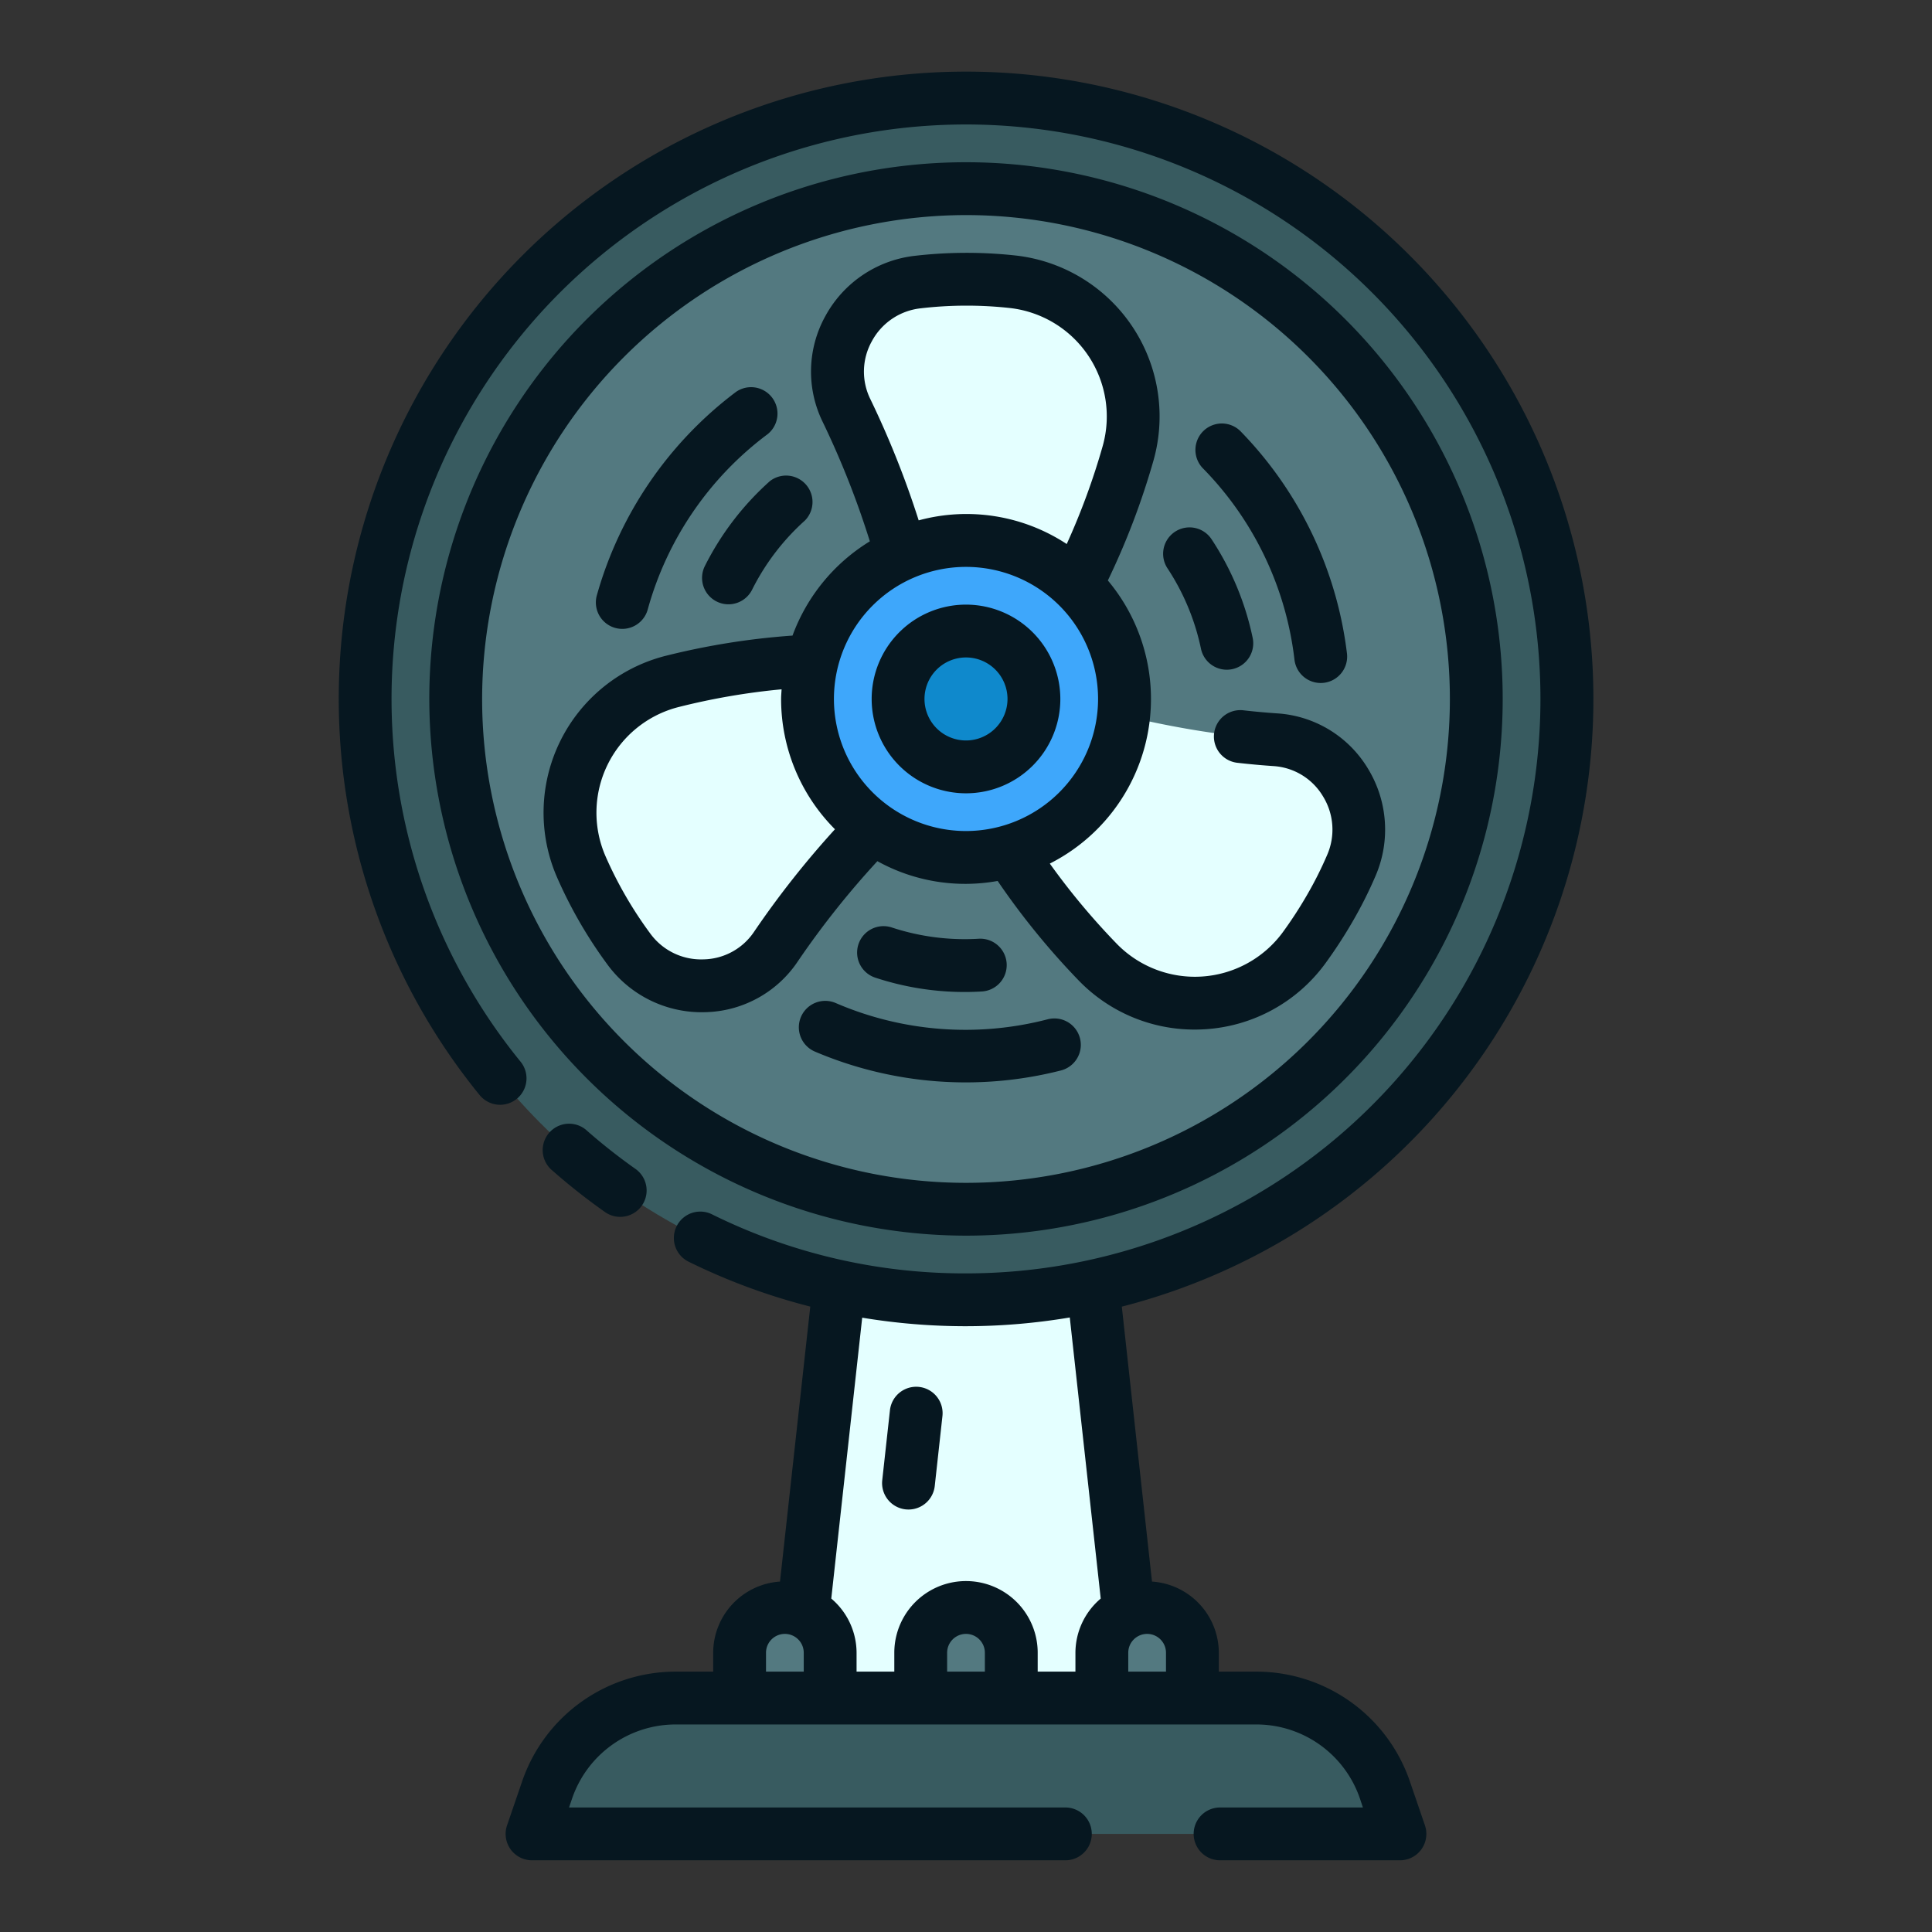 <svg xmlns="http://www.w3.org/2000/svg" width="128" height="128" viewBox="0 0 128 128">
  <rect x="0" y="0" width="128" height="128" fill="#333333" stroke="none"/>
  <title>FAN</title>
  <g>
    <g>
      <polygon points="76 117.833 52 117.833 56.438 77.5 71.562 77.5 76 117.833" fill="#e4ffff"/>
      <circle cx="64" cy="46.308" r="39.808" fill="#385b60"/>
      <circle cx="64" cy="46.308" r="33.808" fill="#537980"/>
      <path d="M74.744,30.015A46.666,46.666,0,0,1,66.88,45.75h-5.5c-.074-4.316-2.108-12.022-5.293-18.544a5.977,5.977,0,0,1,4.691-8.52,27.959,27.959,0,0,1,6.343-.011A8.975,8.975,0,0,1,74.744,30.015Z" fill="#e4ffff"/>
      <path d="M44.518,45.149a46.68,46.68,0,0,1,17.559-1.057l2.75,4.764c-3.7,2.222-9.357,7.836-13.413,13.856a5.977,5.977,0,0,1-9.724.2,28.005,28.005,0,0,1-3.182-5.488A8.977,8.977,0,0,1,44.518,45.149Z" fill="#e4ffff"/>
      <path d="M72.738,63.759a46.665,46.665,0,0,1-9.695-14.678l2.75-4.763C69.568,46.411,77.258,48.5,84.5,49.005a5.978,5.978,0,0,1,5.033,8.324,27.962,27.962,0,0,1-3.162,5.5A8.975,8.975,0,0,1,72.738,63.759Z" fill="#e4ffff"/>
      <circle cx="64" cy="46.308" r="10.5" fill="#3ea7fb"/>
      <circle cx="64" cy="46.308" r="4.5" fill="#0f89cc"/>
      <g>
        <path d="M76,106.5h0a3,3,0,0,1,3,3v5.125a0,0,0,0,1,0,0H73a0,0,0,0,1,0,0V109.5a3,3,0,0,1,3-3Z" fill="#537980"/>
        <path d="M64,106.5h0a3,3,0,0,1,3,3v5.125a0,0,0,0,1,0,0H61a0,0,0,0,1,0,0V109.5A3,3,0,0,1,64,106.5Z" fill="#537980"/>
        <path d="M52,106.5h0a3,3,0,0,1,3,3v5.125a0,0,0,0,1,0,0H49a0,0,0,0,1,0,0V109.5A3,3,0,0,1,52,106.5Z" fill="#537980"/>
      </g>
      <path d="M92.75,121.5H35.25l1-2.917a9,9,0,0,1,8.515-6.083H83.236a9,9,0,0,1,8.515,6.083Z" fill="#385b60"/>
    </g>
    <g>
      <path d="M60,100c.065.006.13.01.193.01A1.751,1.751,0,0,0,61.93,98.45l.509-4.633a1.749,1.749,0,1,0-3.478-.382l-.51,4.632A1.751,1.751,0,0,0,60,100Z" fill="#061720"/>
      <path d="M40.081,80.3a1.733,1.733,0,0,0,1.006.32,1.749,1.749,0,0,0,1.01-3.18,38.663,38.663,0,0,1-3.187-2.51A1.75,1.75,0,1,0,36.6,77.556,41.66,41.66,0,0,0,40.081,80.3Z" fill="#061720"/>
      <path d="M64,81.865A35.558,35.558,0,1,0,28.442,46.308,35.6,35.6,0,0,0,64,81.865ZM64,14.25A32.058,32.058,0,1,1,31.942,46.308,32.094,32.094,0,0,1,64,14.25Z" fill="#061720"/>
      <path d="M85.762,43.706A1.75,1.75,0,0,0,87.5,45.25a1.84,1.84,0,0,0,.208-.012,1.751,1.751,0,0,0,1.532-1.944,25.488,25.488,0,0,0-7.067-14.738A1.75,1.75,0,0,0,79.669,31,21.684,21.684,0,0,1,85.762,43.706Z" fill="#061720"/>
      <path d="M79.567,42.979a1.752,1.752,0,0,0,1.711,1.392,1.786,1.786,0,0,0,.361-.038,1.75,1.75,0,0,0,1.354-2.072,18.866,18.866,0,0,0-2.722-6.532,1.749,1.749,0,1,0-2.923,1.922A15.394,15.394,0,0,1,79.567,42.979Z" fill="#061720"/>
      <path d="M40.755,41.6a1.749,1.749,0,0,0,2.157-1.214,21.681,21.681,0,0,1,7.954-11.628,1.75,1.75,0,0,0-2.095-2.8,25.492,25.492,0,0,0-9.23,13.489A1.751,1.751,0,0,0,40.755,41.6Z" fill="#061720"/>
      <path d="M46.7,37.5a1.75,1.75,0,1,0,3.127,1.573,15.421,15.421,0,0,1,3.5-4.586A1.75,1.75,0,0,0,51,31.882,18.924,18.924,0,0,0,46.7,37.5Z" fill="#061720"/>
      <path d="M69.419,67.529a21.667,21.667,0,0,1-14.047-1.074,1.75,1.75,0,1,0-1.381,3.216,25.5,25.5,0,0,0,16.3,1.249,1.75,1.75,0,0,0-.869-3.391Z" fill="#061720"/>
      <path d="M63.907,65.722q.557,0,1.118-.033a1.75,1.75,0,1,0-.2-3.494,15.443,15.443,0,0,1-5.722-.741,1.75,1.75,0,1,0-1.092,3.325A18.846,18.846,0,0,0,63.907,65.722Z" fill="#061720"/>
      <path d="M46.676,67.06a7.572,7.572,0,0,0,6.184-3.371,57.513,57.513,0,0,1,5.269-6.634,12.025,12.025,0,0,0,7.968,1.31,49.755,49.755,0,0,0,5.388,6.614,10.67,10.67,0,0,0,7.666,3.233q.369,0,.74-.025a10.681,10.681,0,0,0,7.889-4.32,31.268,31.268,0,0,0,1.811-2.773,27.887,27.887,0,0,0,1.546-3.07,7.745,7.745,0,0,0-.5-7.09,7.572,7.572,0,0,0-6.014-3.67c-.747-.051-1.5-.119-2.251-.205a1.75,1.75,0,1,0-.394,3.478c.8.091,1.609.165,2.407.219a4.118,4.118,0,0,1,3.264,2,4.19,4.19,0,0,1,.278,3.887,24.477,24.477,0,0,1-1.354,2.688,27.617,27.617,0,0,1-1.607,2.463A7.225,7.225,0,0,1,74,62.54a46.492,46.492,0,0,1-4.447-5.325,12.221,12.221,0,0,0,3.845-18.757A49.566,49.566,0,0,0,76.424,30.5,10.73,10.73,0,0,0,67.308,16.93a29.92,29.92,0,0,0-6.729.022,7.743,7.743,0,0,0-5.89,3.978,7.581,7.581,0,0,0-.171,7.048,57.956,57.956,0,0,1,3.112,7.886,12.291,12.291,0,0,0-5.123,6.245,48.509,48.509,0,0,0-8.416,1.344A10.72,10.72,0,0,0,36.9,58.113a29.974,29.974,0,0,0,3.383,5.842,7.74,7.74,0,0,0,6.206,3.108ZM64,55.058a8.75,8.75,0,1,1,8.75-8.75A8.76,8.76,0,0,1,64,55.058ZM57.662,26.441a4.121,4.121,0,0,1,.1-3.832,4.187,4.187,0,0,1,3.233-2.182,26.261,26.261,0,0,1,5.93-.018,7.23,7.23,0,0,1,6.134,9.134,46.234,46.234,0,0,1-2.386,6.5,12.085,12.085,0,0,0-9.808-1.567A60.973,60.973,0,0,0,57.662,26.441ZM43.094,61.865a26.524,26.524,0,0,1-2.981-5.147,7.222,7.222,0,0,1,4.836-9.872,44.894,44.894,0,0,1,6.833-1.177c-.011.213-.032.423-.032.639a12.211,12.211,0,0,0,3.568,8.632,61.048,61.048,0,0,0-5.36,6.793,4.12,4.12,0,0,1-3.365,1.828A4.163,4.163,0,0,1,43.094,61.865Z" fill="#061720"/>
      <path d="M64,40.058a6.25,6.25,0,1,0,6.25,6.25A6.257,6.257,0,0,0,64,40.058Zm0,9a2.75,2.75,0,1,1,2.75-2.75A2.753,2.753,0,0,1,64,49.058Z" fill="#061720"/>
      <path d="M93.406,118.016a10.751,10.751,0,0,0-10.17-7.266H80.75V109.5a4.741,4.741,0,0,0-4.427-4.717l-2-18.215A41.562,41.562,0,1,0,31.765,72.537a1.75,1.75,0,1,0,2.713-2.211A38.059,38.059,0,1,1,64,84.365a37.668,37.668,0,0,1-16.829-3.913A1.75,1.75,0,1,0,45.62,83.59a41.185,41.185,0,0,0,8.063,2.974l-2.006,18.219A4.741,4.741,0,0,0,47.25,109.5v1.25H44.764a10.751,10.751,0,0,0-10.17,7.266l-1,2.917a1.749,1.749,0,0,0,1.655,2.317H70.583a1.75,1.75,0,0,0,0-3.5H37.7l.205-.6a7.253,7.253,0,0,1,6.86-4.9H83.236a7.253,7.253,0,0,1,6.86,4.9l.2.6H80.833a1.75,1.75,0,0,0,0,3.5H92.75a1.749,1.749,0,0,0,1.655-2.317ZM77.25,109.5v1.25h-2.5V109.5a1.25,1.25,0,0,1,2.5,0ZM64,87.865a41.673,41.673,0,0,0,6.876-.579l2.05,18.623A4.719,4.719,0,0,0,71.25,109.5v1.25h-2.5V109.5a4.75,4.75,0,0,0-9.5,0v1.25h-2.5V109.5a4.719,4.719,0,0,0-1.676-3.591L57.123,87.3A41.923,41.923,0,0,0,64,87.865Zm1.25,22.885h-2.5V109.5a1.25,1.25,0,0,1,2.5,0Zm-14.5-1.25a1.25,1.25,0,0,1,2.5,0v1.25h-2.5Z" fill="#061720"/>
    </g>
  </g>
</svg>
